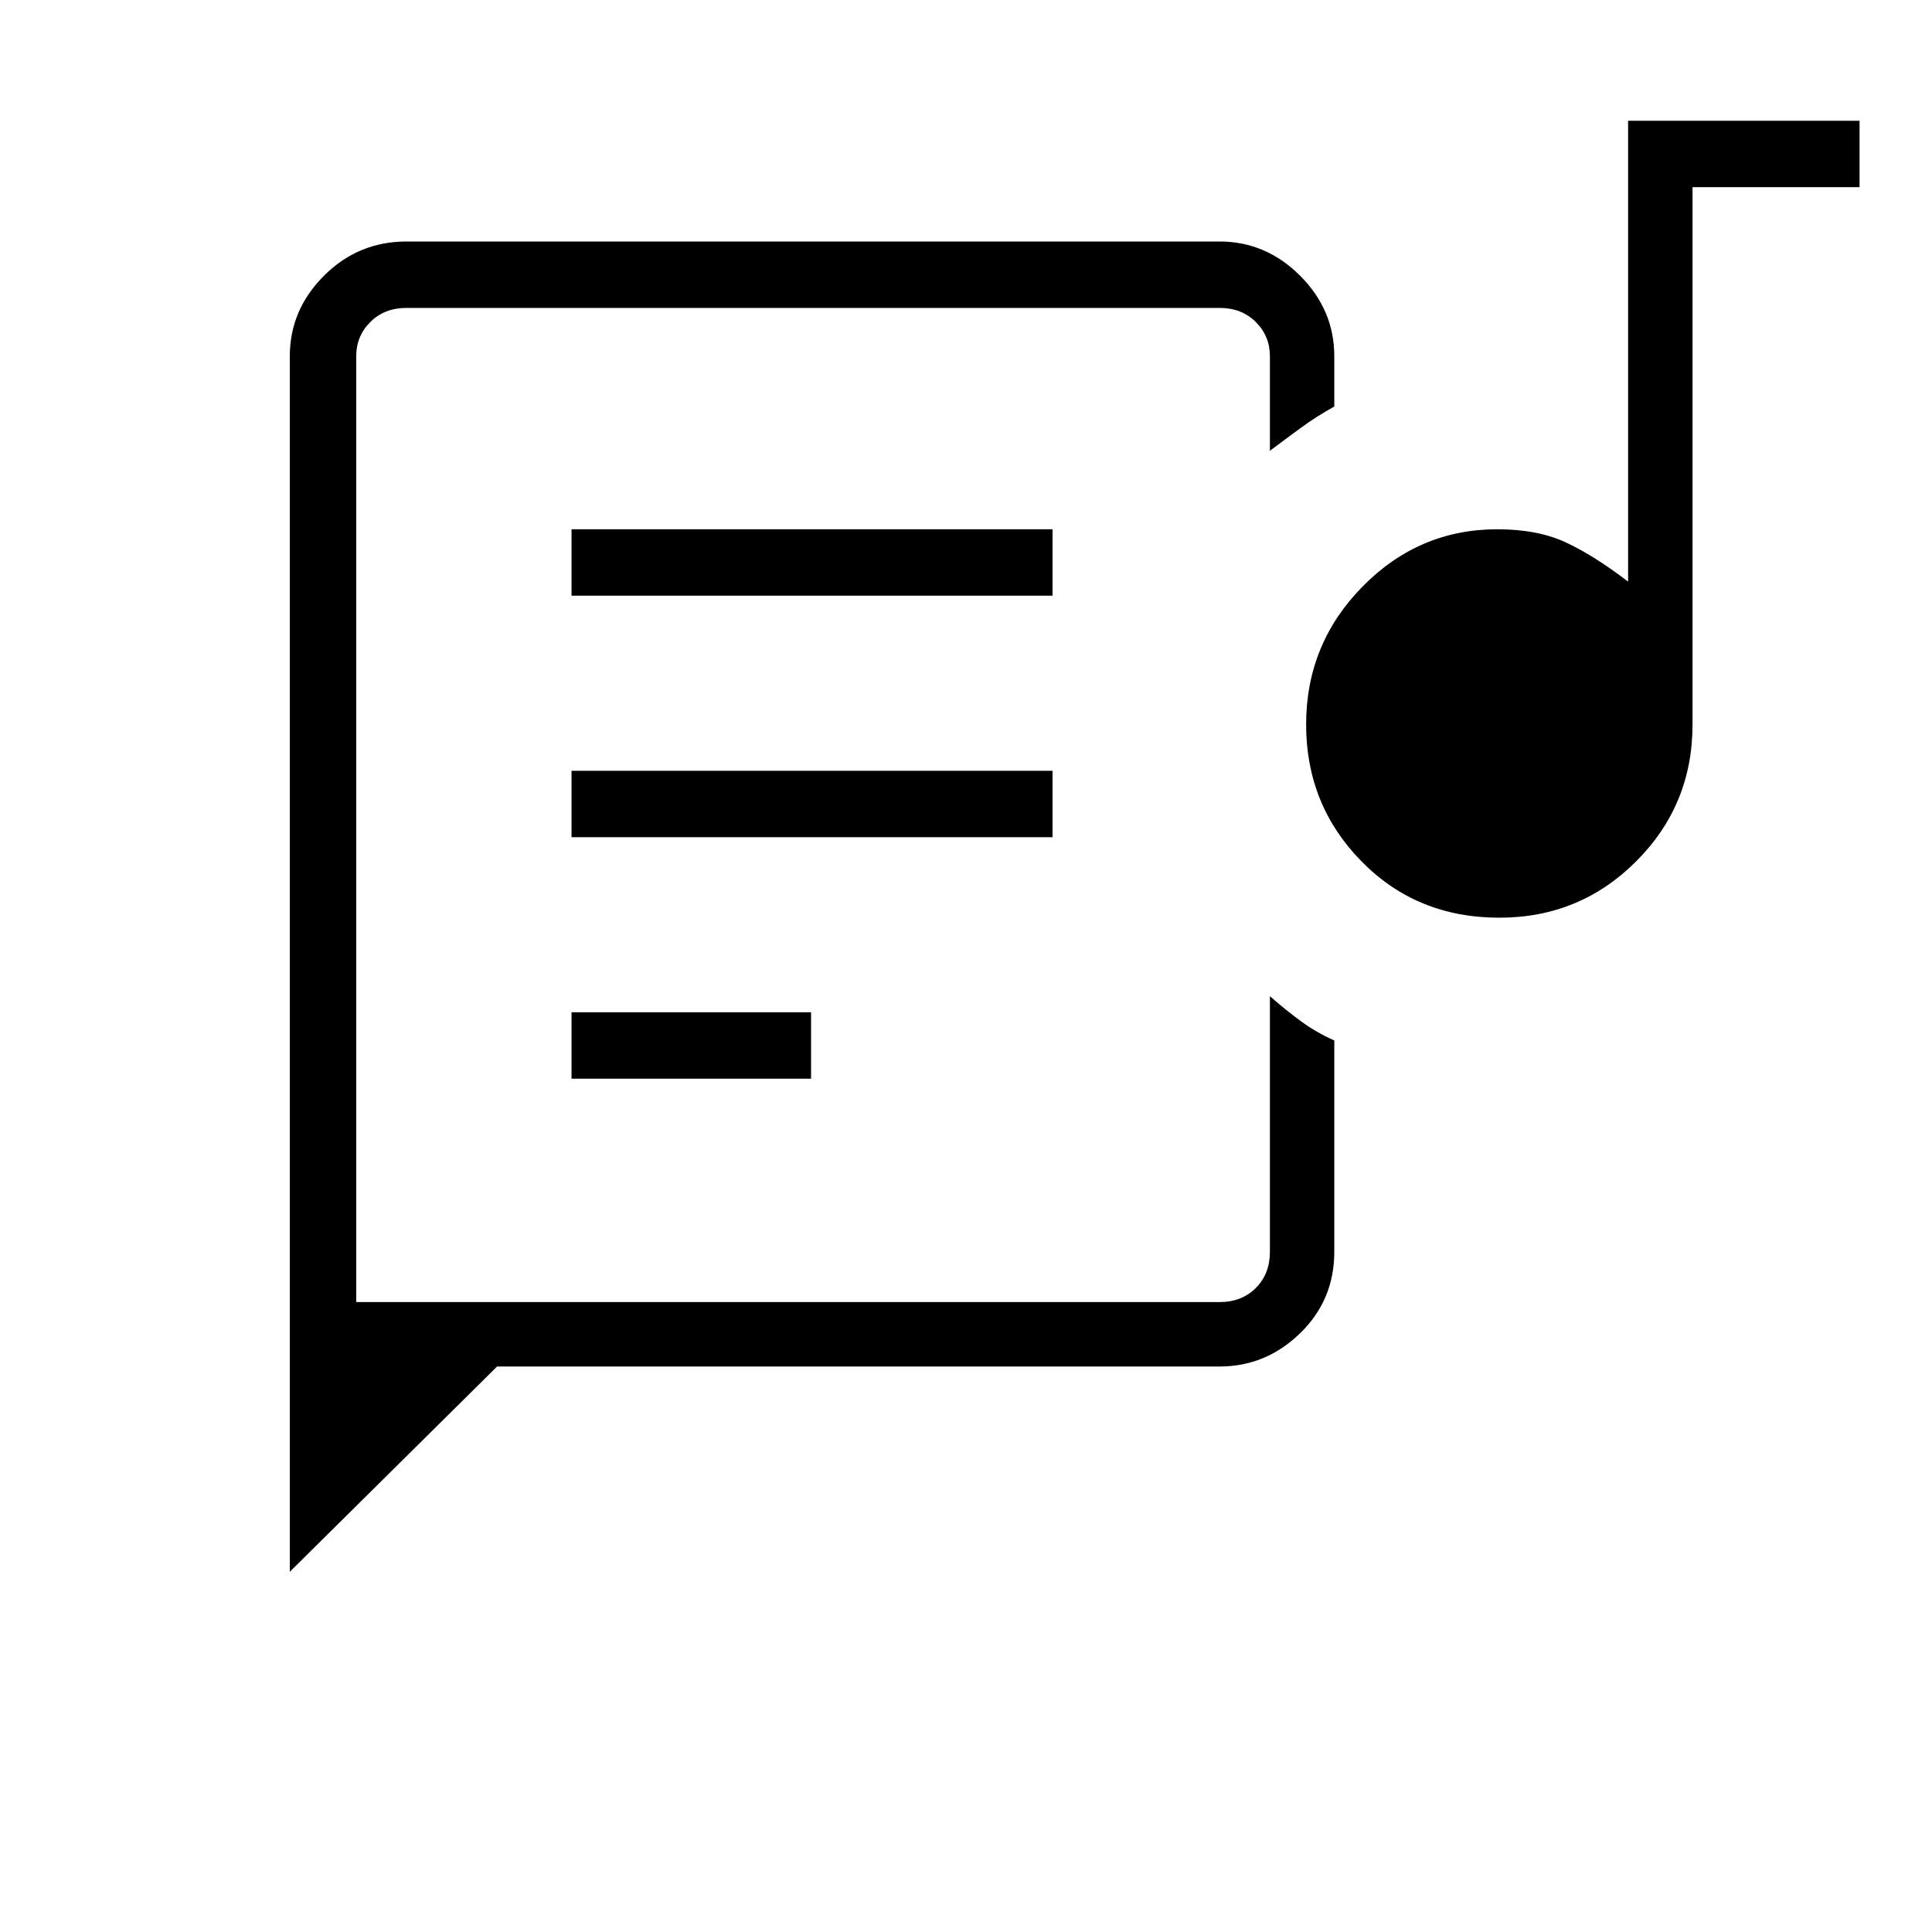 <svg xmlns="http://www.w3.org/2000/svg" height="40" width="40"><path d="M7.375 26.958V7.375Q7.375 6.958 7.375 6.667Q7.375 6.375 7.375 6.375Q7.375 6.375 7.375 6.667Q7.375 6.958 7.375 7.375V9.375Q7.375 10.375 7.375 11.833Q7.375 13.292 7.375 15Q7.375 16.708 7.375 18.167Q7.375 19.625 7.375 20.625V25.917Q7.375 26.375 7.375 26.667Q7.375 26.958 7.375 26.958ZM6 32.542V7.375Q6 6.417 6.708 5.708Q7.417 5 8.417 5H25.25Q26.208 5 26.917 5.708Q27.625 6.417 27.625 7.375V8.417Q27.25 8.625 26.938 8.854Q26.625 9.083 26.292 9.333V7.375Q26.292 6.958 26 6.667Q25.708 6.375 25.25 6.375H8.417Q7.958 6.375 7.667 6.667Q7.375 6.958 7.375 7.375V26.958H25.25Q25.708 26.958 26 26.667Q26.292 26.375 26.292 25.917V20.625Q26.625 20.917 26.938 21.146Q27.25 21.375 27.625 21.542V25.917Q27.625 26.917 26.917 27.604Q26.208 28.292 25.25 28.292H10.292ZM11.833 22.333H16.792V20.958H11.833ZM31.042 19Q29.333 19 28.188 17.833Q27.042 16.667 27.042 15Q27.042 13.333 28.208 12.146Q29.375 10.958 31 10.958Q31.833 10.958 32.417 11.229Q33 11.5 33.708 12.042V2.5H38.5V3.875H35.042V15Q35.042 16.667 33.875 17.833Q32.708 19 31.042 19ZM11.833 17.333H21.792V15.958H11.833ZM11.833 12.333H21.792V10.958H11.833Z"/></svg>